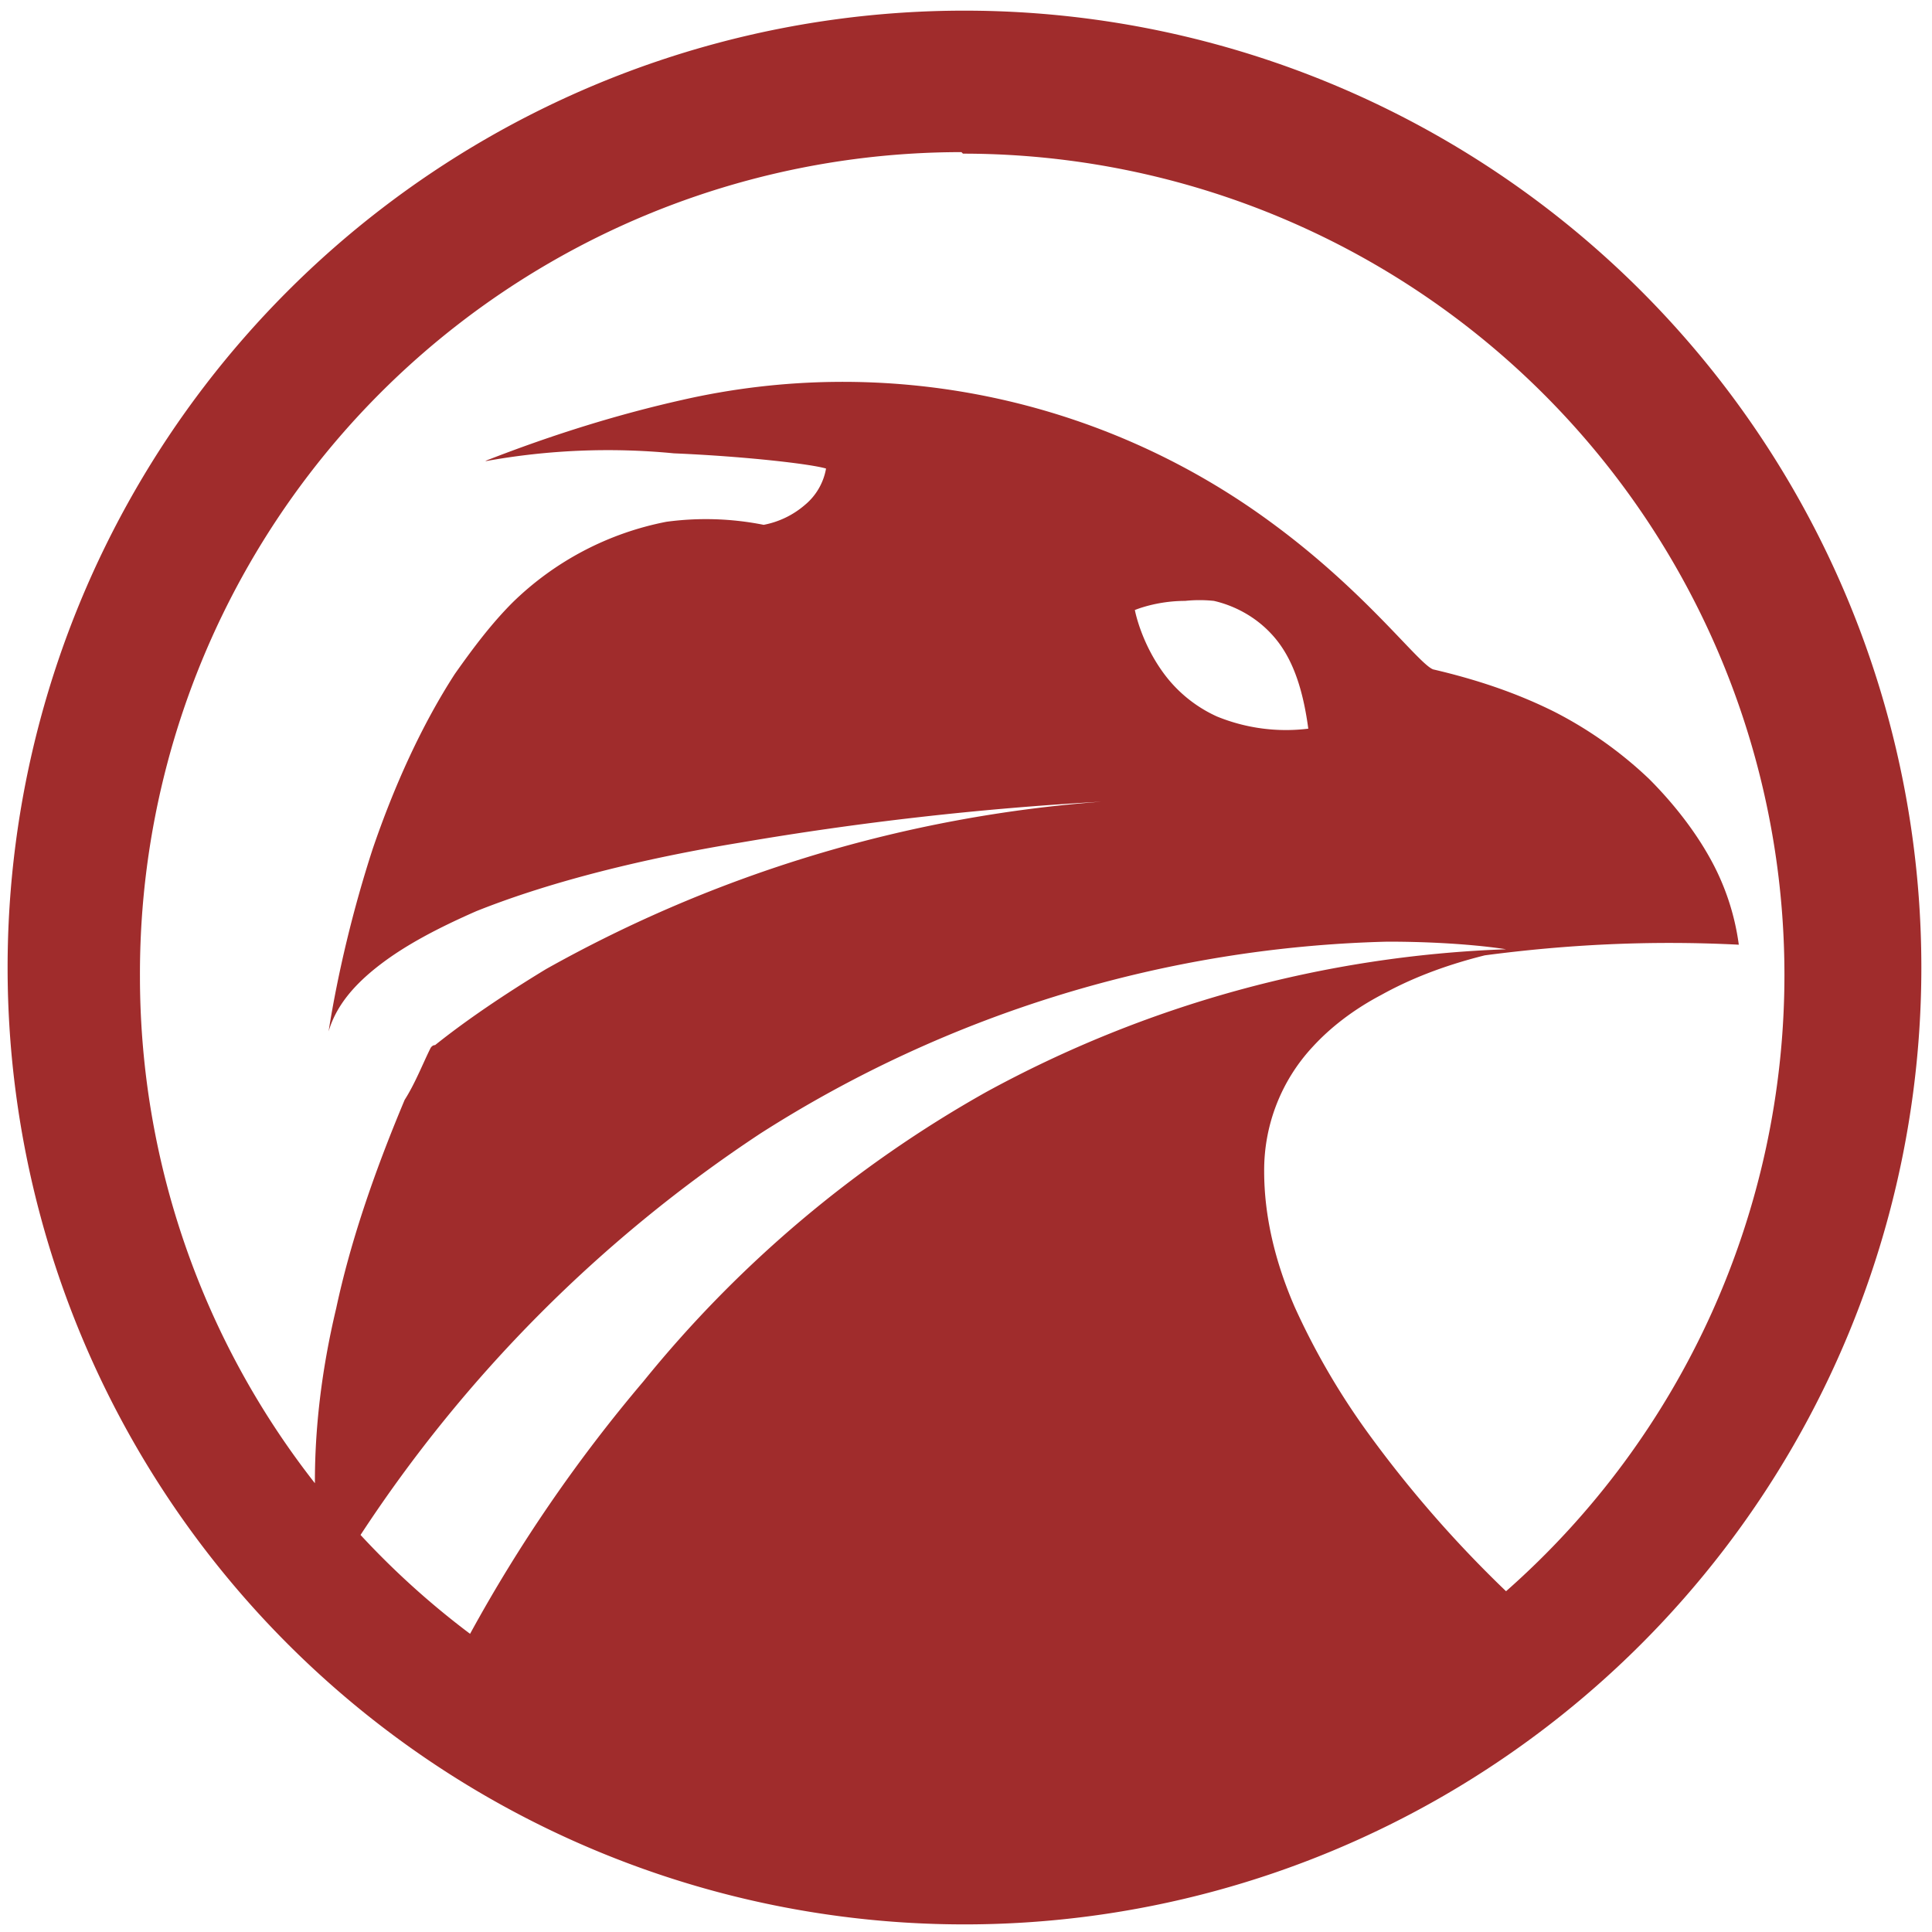 <svg xmlns="http://www.w3.org/2000/svg" width="48" height="48" viewBox="0 0 12.7 12.7"><path d="M6.34.07a6.29 6.29 0 0 0-6.29 6.3 6.29 6.29 0 0 0 6.3 6.28 6.29 6.29 0 0 0 6.28-6.29A6.29 6.29 0 0 0 6.34.07zm-.01.94a5.4 5.4 0 0 1 5.4 5.4 5.4 5.4 0 0 1-1.83 4.05A7.77 7.77 0 0 1 9 9.43a4.74 4.74 0 0 1-.49-.84c-.13-.3-.2-.6-.2-.89a1.19 1.19 0 0 1 .32-.82c.11-.12.26-.24.45-.34.18-.1.4-.19.68-.26.53-.07 1.08-.1 1.67-.07a1.6 1.6 0 0 0-.19-.57c-.1-.18-.24-.36-.4-.52a2.66 2.66 0 0 0-.62-.44c-.24-.12-.5-.21-.8-.28-.1-.04-.44-.51-1.07-.97a4.75 4.75 0 0 0-3.87-.8c-.4.09-.83.22-1.29.4h.01a4.5 4.5 0 0 1 1.23-.05c.47.02.9.07 1 .1a.4.4 0 0 1-.14.24.58.58 0 0 1-.27.13 1.94 1.94 0 0 0-.64-.02 1.99 1.99 0 0 0-1.01.53c-.14.14-.26.3-.38.47-.22.34-.4.74-.54 1.15-.13.4-.23.82-.29 1.2.05-.17.17-.31.34-.44s.38-.24.63-.35c.5-.2 1.12-.35 1.73-.45a21 21 0 0 1 2.38-.27 8.8 8.8 0 0 0-3.65 1.1c-.28.17-.53.34-.73.5-.02 0-.03.02-.03.02-.05.1-.1.23-.17.34-.21.5-.36.95-.45 1.37-.1.42-.14.8-.14 1.14v.01A5.4 5.4 0 0 1 .92 6.42 5.4 5.4 0 0 1 6.32 1zm1.46 2.94a.9.9 0 0 1 .19 0c.13.03.27.1.38.22.12.13.2.32.24.62a1.2 1.2 0 0 1-.6-.08.89.89 0 0 1-.34-.27c-.16-.21-.2-.43-.2-.43s.14-.06.33-.06zm1.33 2.24c.49 0 .78.05.78.05a7.7 7.7 0 0 0-3.42.94 7.84 7.84 0 0 0-2.25 1.9 9.93 9.93 0 0 0-1.14 1.66 5.4 5.4 0 0 1-.72-.65A9.2 9.2 0 0 1 5 7.45a8.02 8.02 0 0 1 4.12-1.26z" fill="#a02c2c"/></svg>